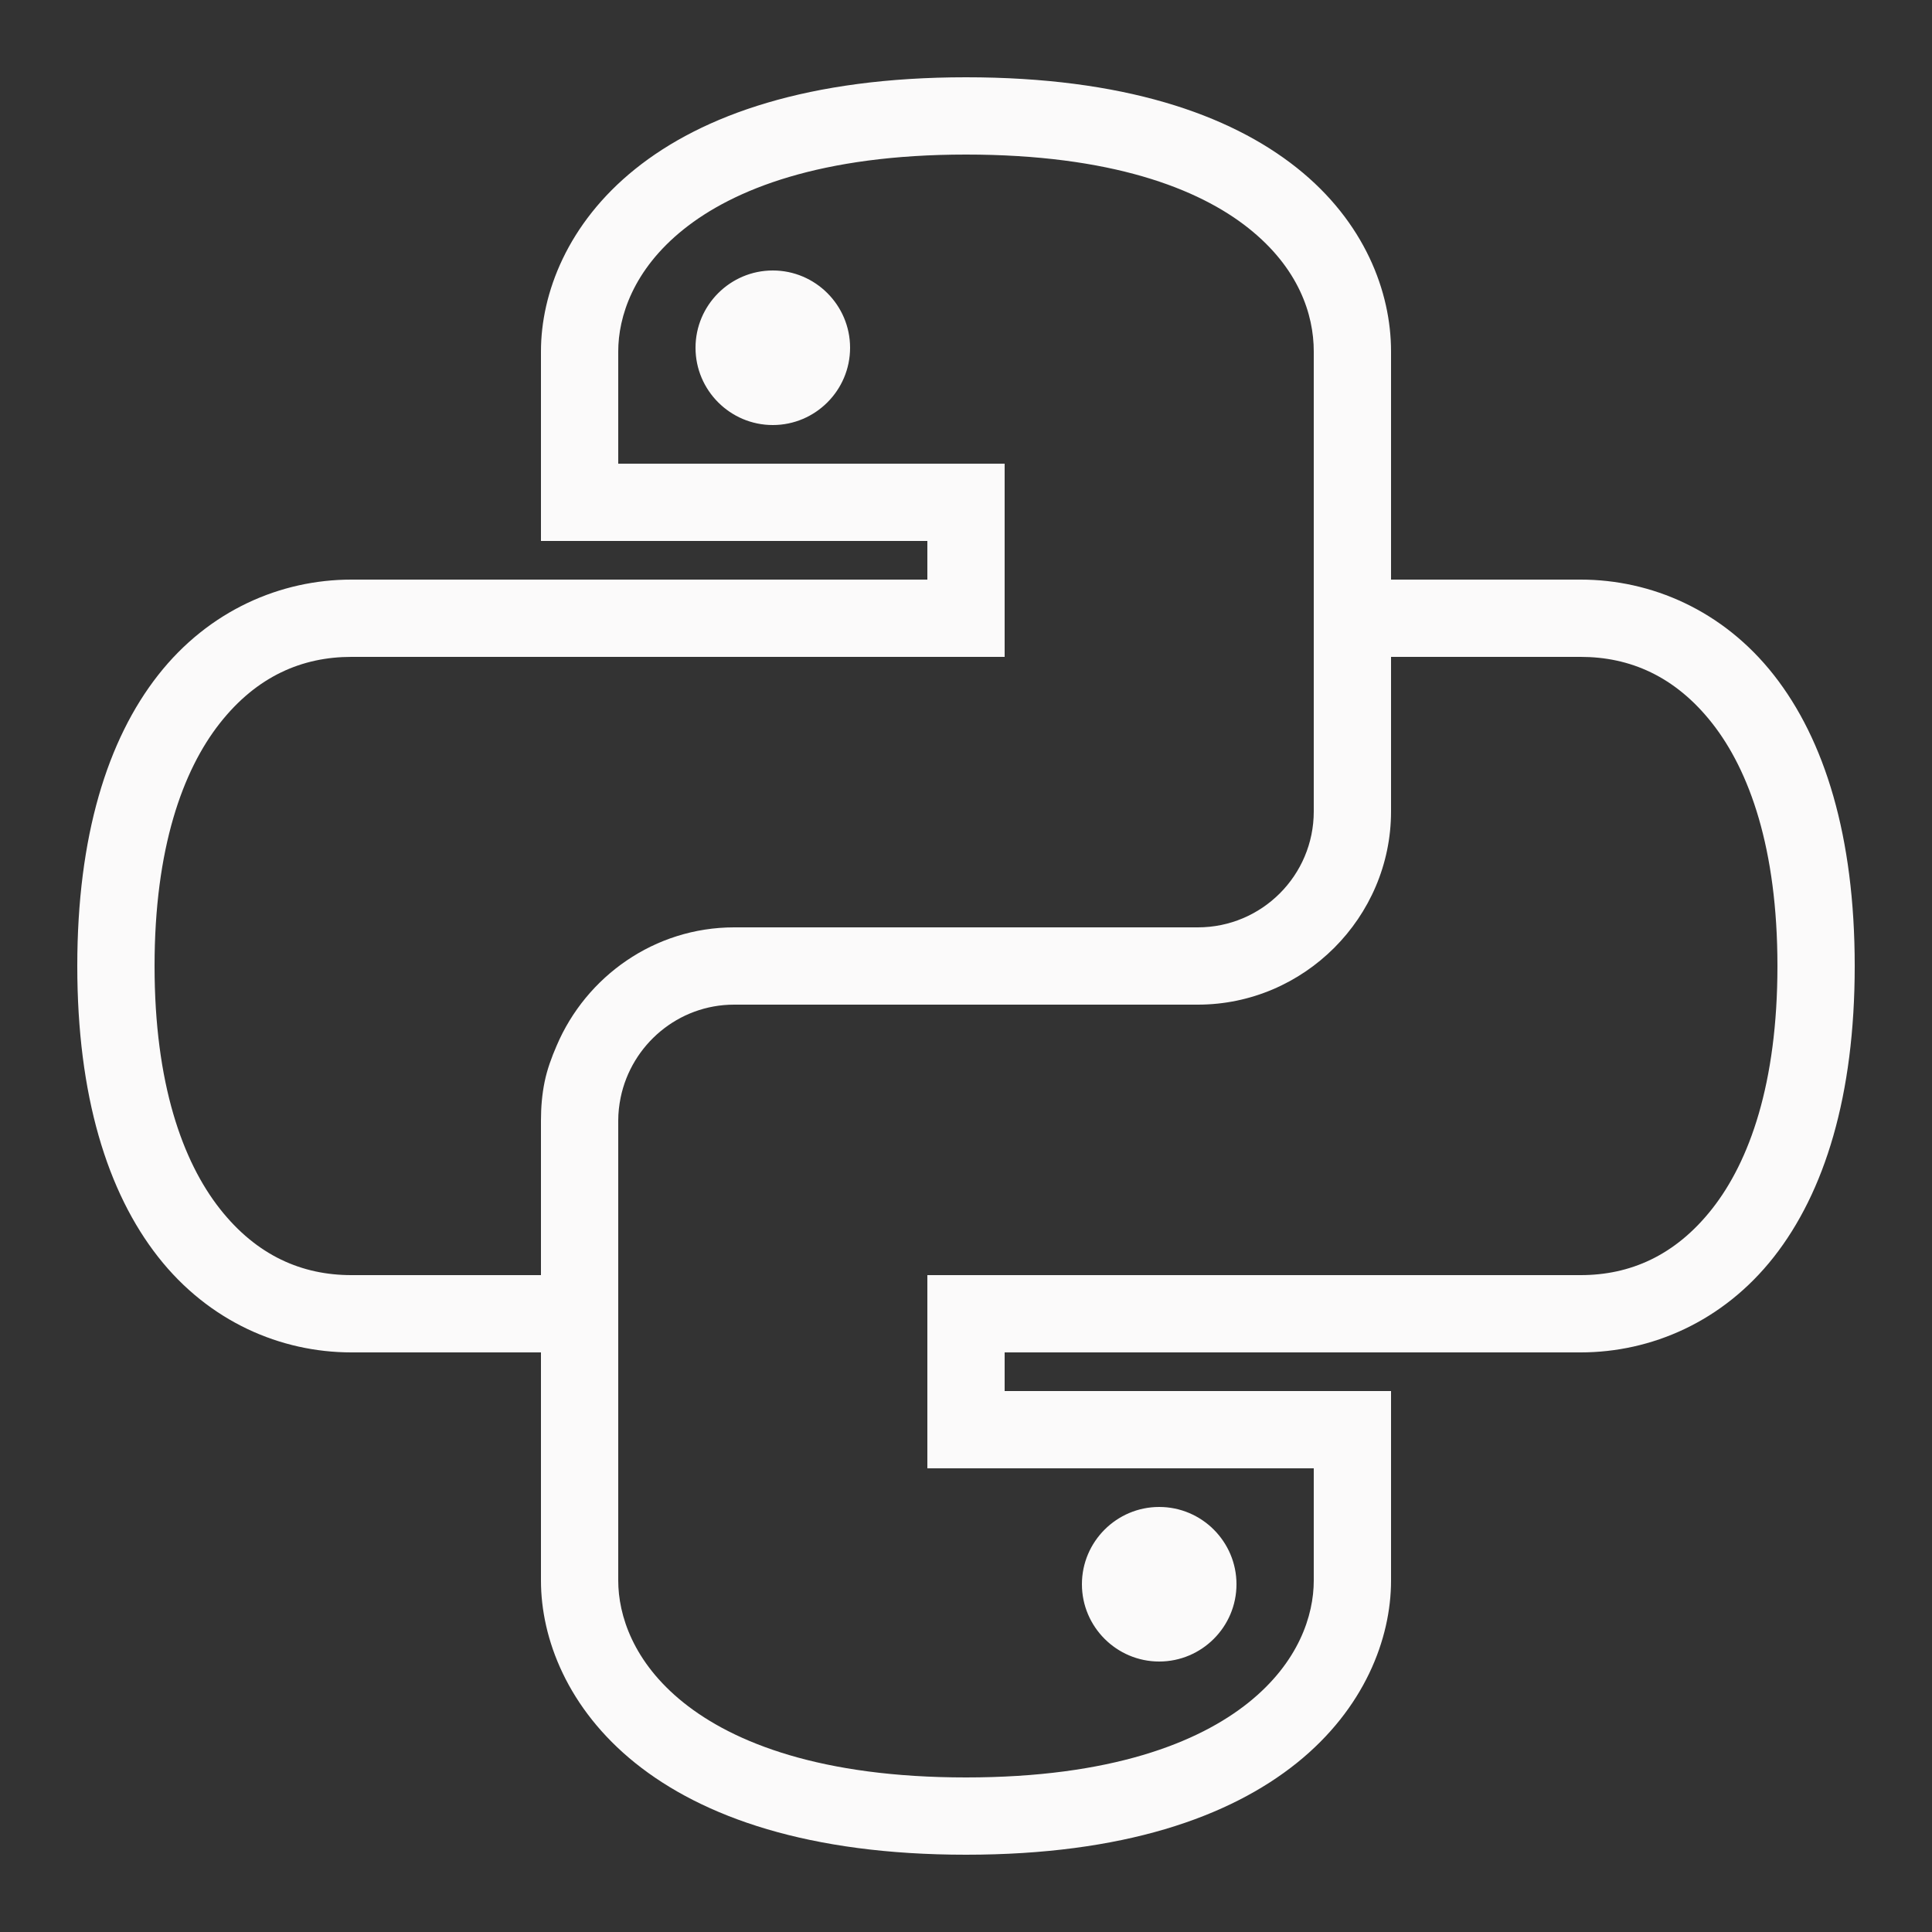 <svg xmlns="http://www.w3.org/2000/svg" xmlns:xlink="http://www.w3.org/1999/xlink" viewBox="0,0,256,256" width="50px" height="50px"><rect x="0" y="0" width="256" height="256" fill="#333333" stroke="none"/><g fill="#fbfafa" fill-rule="nonzero" stroke="none" stroke-width="1" stroke-linecap="butt" stroke-linejoin="miter" stroke-miterlimit="10" stroke-dasharray="" stroke-dashoffset="0" font-family="none" font-weight="none" font-size="none" text-anchor="none" style="mix-blend-mode: normal"><g transform="scale(5.12,5.12)"><path d="M25,2c-4.059,0 -6.812,0.969 -8.562,2.375c-1.75,1.406 -2.438,3.215 -2.438,4.719v4.906h10v1h-14.906c-1.828,0 -3.684,0.793 -5,2.469c-1.316,1.676 -2.094,4.176 -2.094,7.531c0,3.355 0.777,5.855 2.094,7.531c1.316,1.676 3.172,2.469 5,2.469h4.906v5.906c0,1.504 0.688,3.312 2.438,4.719c1.75,1.406 4.504,2.375 8.562,2.375c4.059,0 6.812,-0.969 8.562,-2.375c1.75,-1.406 2.438,-3.215 2.438,-4.719v-4.906h-10v-1h14.906c1.828,0 3.684,-0.793 5,-2.469c1.316,-1.676 2.094,-4.176 2.094,-7.531c0,-3.355 -0.777,-5.855 -2.094,-7.531c-1.316,-1.676 -3.172,-2.469 -5,-2.469h-4.906v-5.906c0,-1.543 -0.684,-3.355 -2.438,-4.75c-1.754,-1.395 -4.508,-2.344 -8.562,-2.344zM25,4c3.746,0 6.016,0.875 7.312,1.906c1.297,1.031 1.688,2.23 1.688,3.188v11.906c0,1.656 -1.344,3 -3,3h-12c-2.059,0 -3.832,1.27 -4.594,3.062c-0.129,0.297 -0.246,0.613 -0.312,0.938c-0.066,0.324 -0.094,0.656 -0.094,1v4h-4.906c-1.27,0 -2.445,-0.496 -3.406,-1.719c-0.961,-1.223 -1.688,-3.238 -1.688,-6.281c0,-3.043 0.727,-5.059 1.688,-6.281c0.961,-1.223 2.137,-1.719 3.406,-1.719h16.906v-5h-10v-2.906c0,-0.895 0.387,-2.113 1.688,-3.156c1.301,-1.043 3.57,-1.938 7.312,-1.938zM20,7c-1.102,0 -2,0.898 -2,2c0,1.102 0.898,2 2,2c1.102,0 2,-0.898 2,-2c0,-1.102 -0.898,-2 -2,-2zM36,17h4.906c1.27,0 2.445,0.496 3.406,1.719c0.961,1.223 1.688,3.238 1.688,6.281c0,3.043 -0.727,5.059 -1.688,6.281c-0.961,1.223 -2.137,1.719 -3.406,1.719h-16.906v5h10v2.906c0,0.895 -0.387,2.113 -1.688,3.156c-1.301,1.043 -3.57,1.938 -7.312,1.938c-3.742,0 -6.012,-0.895 -7.312,-1.938c-1.301,-1.043 -1.688,-2.262 -1.688,-3.156v-11.906c0,-0.207 0.023,-0.398 0.062,-0.594c0.281,-1.367 1.488,-2.406 2.938,-2.406h12c2.746,0 5,-2.254 5,-5zM30,39c-1.102,0 -2,0.898 -2,2c0,1.102 0.898,2 2,2c1.102,0 2,-0.898 2,-2c0,-1.102 -0.898,-2 -2,-2z"></path></g></g></svg>